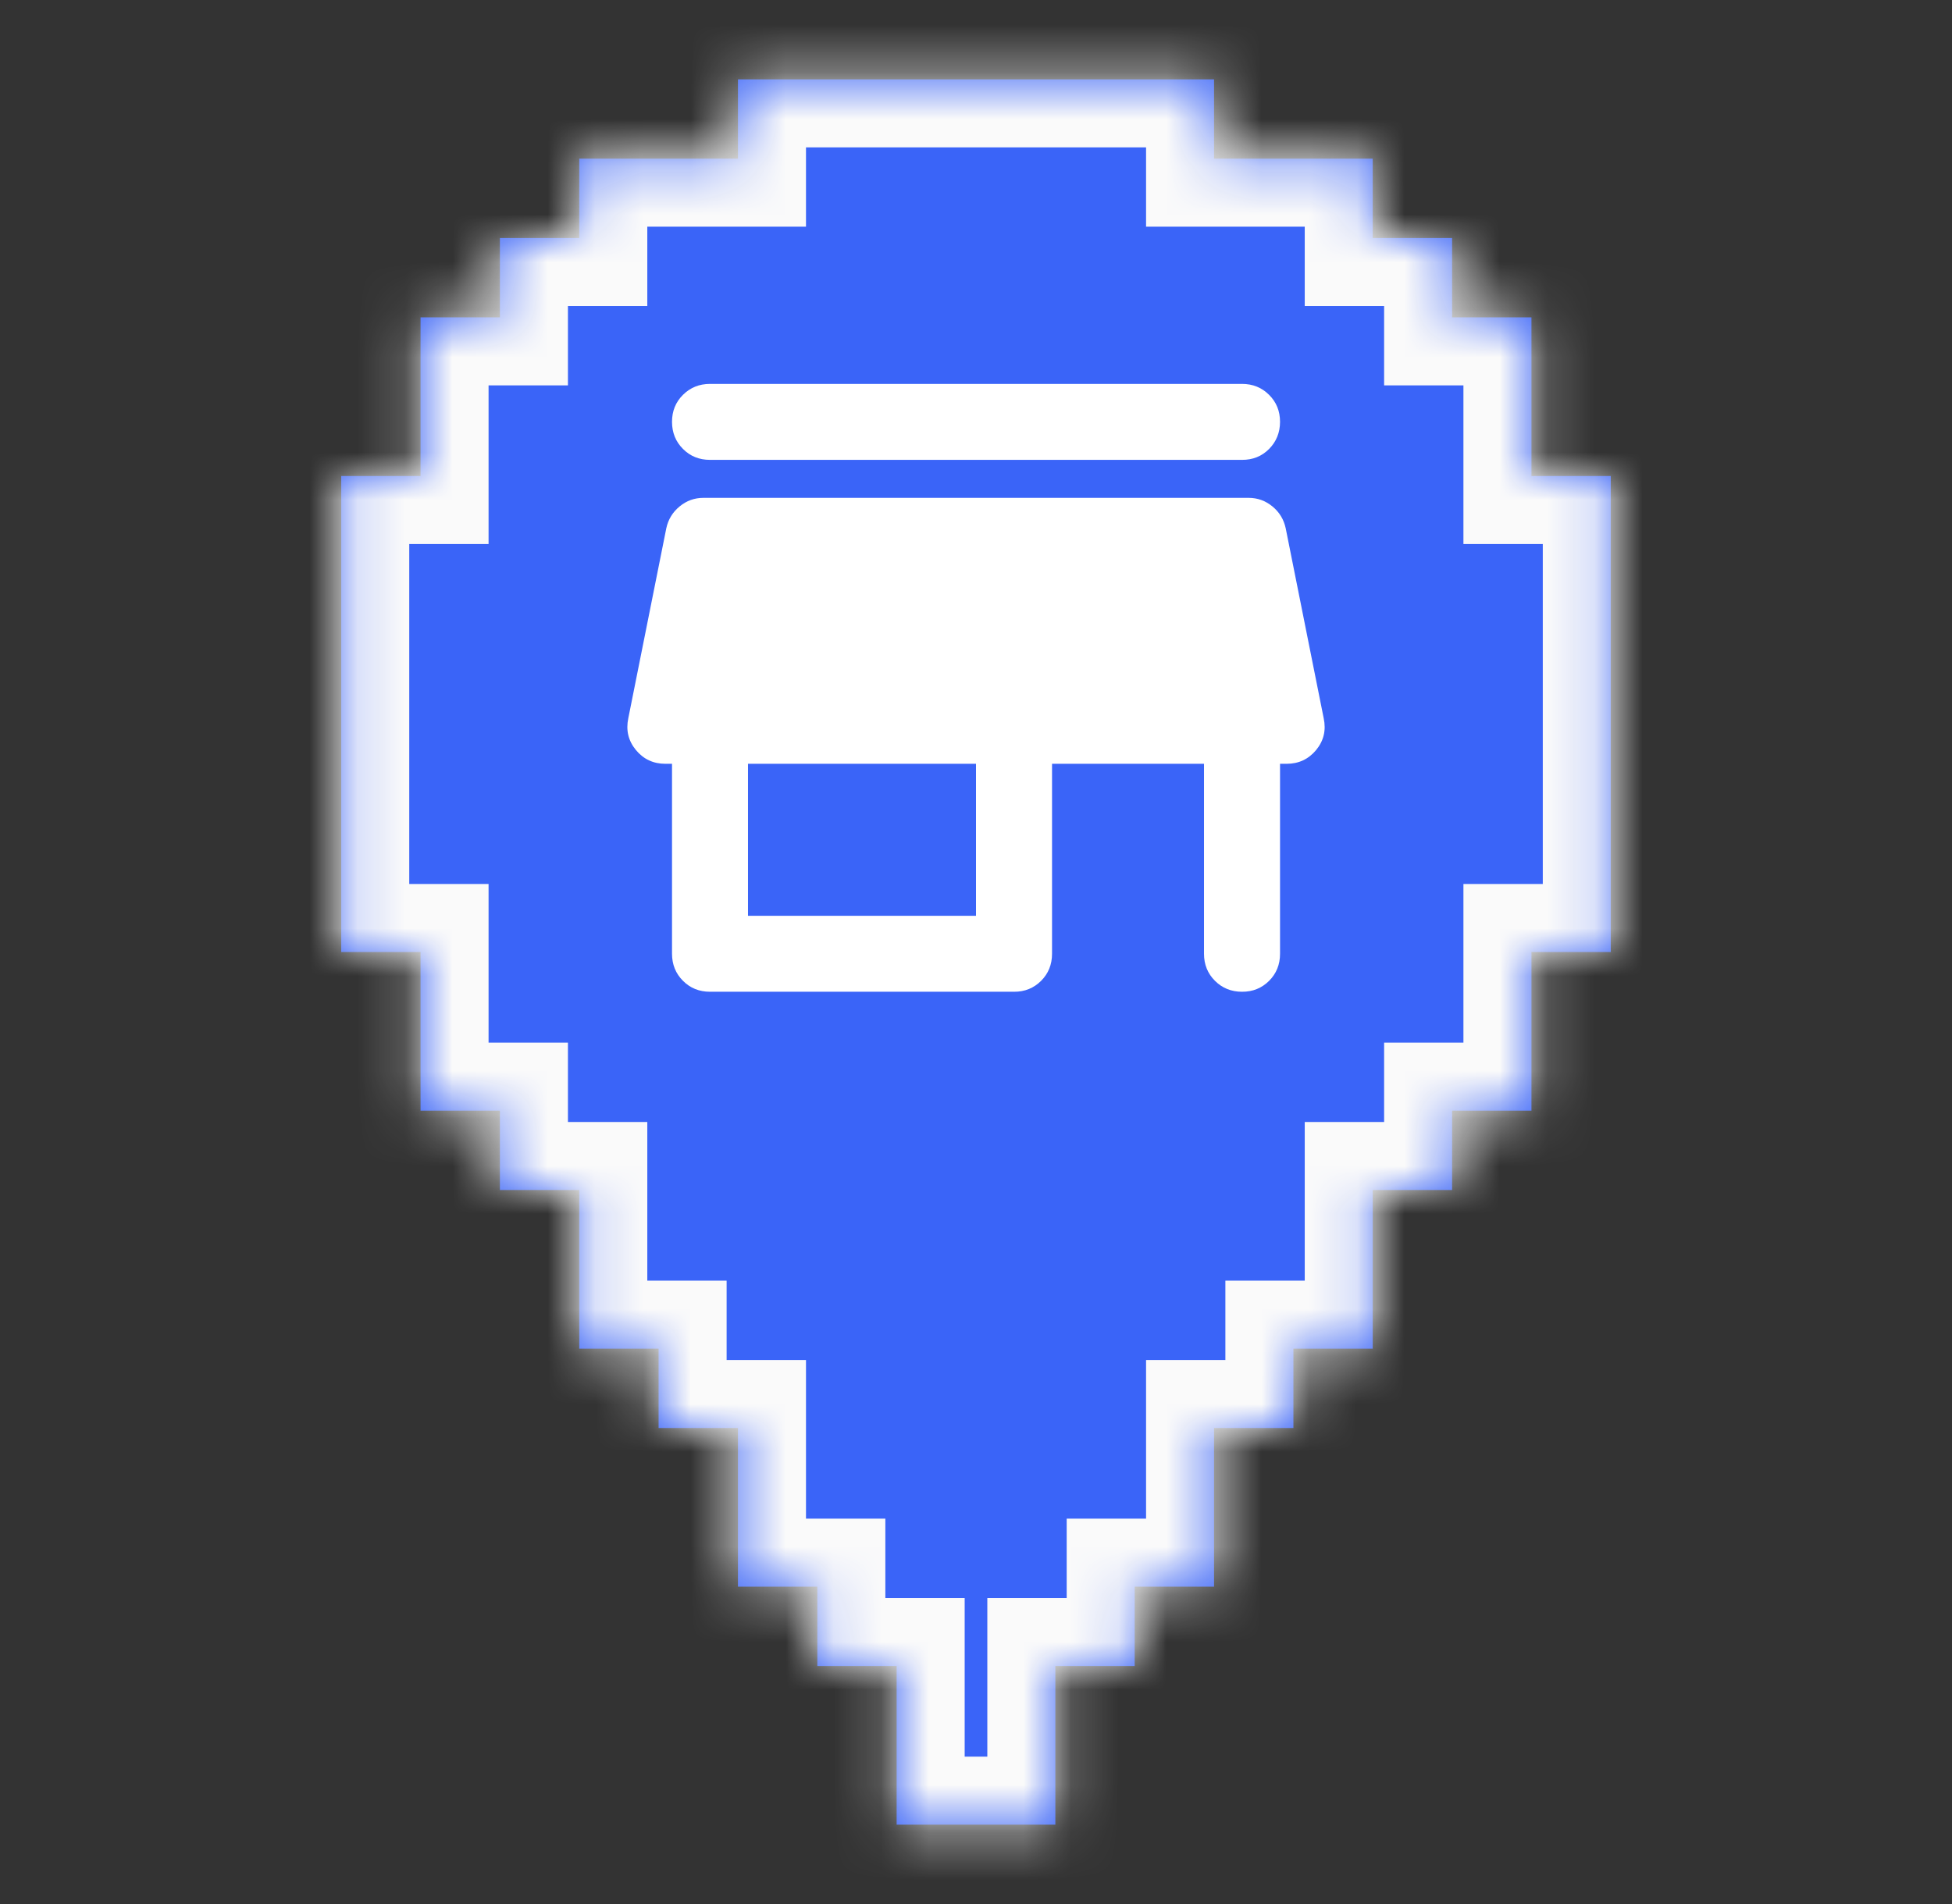 <svg width="41" height="40" viewBox="0 0 41 40" fill="none" xmlns="http://www.w3.org/2000/svg">
<rect x="0" y="0" width="41" height="40" fill="#333333" stroke="none"/>
<mask id="path-1-inside-1_6251_10362" fill="white">
<path d="M25.5 1.667V3.333H28.833V5H30.5V6.667H32.167V10H33.833V20H32.167V23.333H30.5V25H28.833V28.333H27.167V30H25.5V33.333H23.833V35H22.167V38.333H18.833V35H17.167V33.333H15.5V30H13.833V28.333H12.167V25H10.5V23.333H8.833V20H7.167V10H8.833V6.667H10.5V5H12.167V3.333H15.5V1.667H25.5Z"/>
</mask>
<path d="M25.5 1.667V3.333H28.833V5H30.5V6.667H32.167V10H33.833V20H32.167V23.333H30.5V25H28.833V28.333H27.167V30H25.5V33.333H23.833V35H22.167V38.333H18.833V35H17.167V33.333H15.5V30H13.833V28.333H12.167V25H10.5V23.333H8.833V20H7.167V10H8.833V6.667H10.5V5H12.167V3.333H15.5V1.667H25.5Z" fill="#3A64F8"/>
<path d="M25.5 1.667H26.929V0.238H25.5V1.667ZM25.5 3.333H24.072V4.762H25.5V3.333ZM28.833 3.333H30.262V1.904H28.833V3.333ZM28.833 5H27.405V6.429H28.833V5ZM30.5 5H31.929V3.571H30.5V5ZM30.5 6.667H29.072V8.096H30.5V6.667ZM32.167 6.667H33.596V5.238H32.167V6.667ZM32.167 10H30.738V11.429H32.167V10ZM33.833 10H35.262V8.571H33.833V10ZM33.833 20V21.429H35.262V20H33.833ZM32.167 20V18.571H30.738V20H32.167ZM32.167 23.333V24.762H33.596V23.333H32.167ZM30.5 23.333V21.904H29.072V23.333H30.5ZM30.5 25V26.429H31.929V25H30.5ZM28.833 25V23.571H27.405V25H28.833ZM28.833 28.333V29.762H30.262V28.333H28.833ZM27.167 28.333V26.904H25.738V28.333H27.167ZM27.167 30V31.429H28.596V30H27.167ZM25.5 30V28.571H24.072V30H25.5ZM25.5 33.333V34.762H26.929V33.333H25.5ZM23.833 33.333V31.904H22.405V33.333H23.833ZM23.833 35V36.429H25.262V35H23.833ZM22.167 35V33.571H20.738V35H22.167ZM22.167 38.333V39.762H23.596V38.333H22.167ZM18.833 38.333H17.405V39.762H18.833V38.333ZM18.833 35H20.262V33.571H18.833V35ZM17.167 35H15.739V36.429H17.167V35ZM17.167 33.333H18.596V31.904H17.167V33.333ZM15.5 33.333H14.072V34.762H15.5V33.333ZM15.5 30H16.929V28.571H15.5V30ZM13.833 30H12.405V31.429H13.833V30ZM13.833 28.333H15.262V26.904H13.833V28.333ZM12.167 28.333H10.739V29.762H12.167V28.333ZM12.167 25H13.596V23.571H12.167V25ZM10.5 25H9.072V26.429H10.5V25ZM10.5 23.333H11.929V21.904H10.5V23.333ZM8.833 23.333H7.405V24.762H8.833V23.333ZM8.833 20H10.262V18.571H8.833V20ZM7.167 20H5.739V21.429H7.167V20ZM7.167 10V8.571H5.739V10H7.167ZM8.833 10V11.429H10.262V10H8.833ZM8.833 6.667V5.238H7.405V6.667H8.833ZM10.5 6.667V8.096H11.929V6.667H10.5ZM10.5 5V3.571H9.072V5H10.5ZM12.167 5V6.429H13.596V5H12.167ZM12.167 3.333V1.904H10.739V3.333H12.167ZM15.5 3.333V4.762H16.929V3.333H15.5ZM15.5 1.667V0.238H14.072V1.667H15.5ZM25.5 1.667H24.072V3.333H25.5H26.929V1.667H25.5ZM25.5 3.333V4.762H28.833V3.333V1.904H25.5V3.333ZM28.833 3.333H27.405V5H28.833H30.262V3.333H28.833ZM28.833 5V6.429H30.5V5V3.571H28.833V5ZM30.5 5H29.072V6.667H30.5H31.929V5H30.5ZM30.5 6.667V8.096H32.167V6.667V5.238H30.5V6.667ZM32.167 6.667H30.738V10H32.167H33.596V6.667H32.167ZM32.167 10V11.429H33.833V10V8.571H32.167V10ZM33.833 10H32.405V20H33.833H35.262V10H33.833ZM33.833 20V18.571H32.167V20V21.429H33.833V20ZM32.167 20H30.738V23.333H32.167H33.596V20H32.167ZM32.167 23.333V21.904H30.5V23.333V24.762H32.167V23.333ZM30.5 23.333H29.072V25H30.5H31.929V23.333H30.5ZM30.5 25V23.571H28.833V25V26.429H30.5V25ZM28.833 25H27.405V28.333H28.833H30.262V25H28.833ZM28.833 28.333V26.904H27.167V28.333V29.762H28.833V28.333ZM27.167 28.333H25.738V30H27.167H28.596V28.333H27.167ZM27.167 30V28.571H25.5V30V31.429H27.167V30ZM25.5 30H24.072V33.333H25.5H26.929V30H25.5ZM25.5 33.333V31.904H23.833V33.333V34.762H25.5V33.333ZM23.833 33.333H22.405V35H23.833H25.262V33.333H23.833ZM23.833 35V33.571H22.167V35V36.429H23.833V35ZM22.167 35H20.738V38.333H22.167H23.596V35H22.167ZM22.167 38.333V36.904H18.833V38.333V39.762H22.167V38.333ZM18.833 38.333H20.262V35H18.833H17.405V38.333H18.833ZM18.833 35V33.571H17.167V35V36.429H18.833V35ZM17.167 35H18.596V33.333H17.167H15.739V35H17.167ZM17.167 33.333V31.904H15.5V33.333V34.762H17.167V33.333ZM15.5 33.333H16.929V30H15.5H14.072V33.333H15.5ZM15.5 30V28.571H13.833V30V31.429H15.5V30ZM13.833 30H15.262V28.333H13.833H12.405V30H13.833ZM13.833 28.333V26.904H12.167V28.333V29.762H13.833V28.333ZM12.167 28.333H13.596V25H12.167H10.739V28.333H12.167ZM12.167 25V23.571H10.5V25V26.429H12.167V25ZM10.5 25H11.929V23.333H10.5H9.072V25H10.5ZM10.5 23.333V21.904H8.833V23.333V24.762H10.5V23.333ZM8.833 23.333H10.262V20H8.833H7.405V23.333H8.833ZM8.833 20V18.571H7.167V20V21.429H8.833V20ZM7.167 20H8.596V10H7.167H5.739V20H7.167ZM7.167 10V11.429H8.833V10V8.571H7.167V10ZM8.833 10H10.262V6.667H8.833H7.405V10H8.833ZM8.833 6.667V8.096H10.5V6.667V5.238H8.833V6.667ZM10.5 6.667H11.929V5H10.5H9.072V6.667H10.5ZM10.5 5V6.429H12.167V5V3.571H10.5V5ZM12.167 5H13.596V3.333H12.167H10.739V5H12.167ZM12.167 3.333V4.762H15.5V3.333V1.904H12.167V3.333ZM15.5 3.333H16.929V1.667H15.5H14.072V3.333H15.5ZM15.5 1.667V3.096H25.5V1.667V0.238H15.5V1.667Z" fill="#FAFAFA" mask="url(#path-1-inside-1_6251_10362)"/>
<path d="M14.913 8.065H26.087C26.314 8.065 26.503 8.142 26.656 8.295C26.81 8.448 26.886 8.637 26.886 8.863C26.885 9.089 26.808 9.278 26.656 9.432C26.503 9.586 26.314 9.662 26.087 9.661H14.913C14.687 9.661 14.498 9.585 14.345 9.431C14.192 9.278 14.116 9.089 14.115 8.863C14.115 8.637 14.191 8.448 14.345 8.295C14.499 8.142 14.688 8.065 14.913 8.065ZM14.913 20.835C14.687 20.835 14.498 20.759 14.345 20.605C14.192 20.452 14.116 20.263 14.115 20.037V16.046H13.976C13.723 16.046 13.517 15.95 13.357 15.757C13.197 15.563 13.144 15.341 13.197 15.089L13.995 11.098C14.035 10.912 14.129 10.759 14.275 10.639C14.421 10.519 14.587 10.459 14.774 10.459H26.227C26.413 10.459 26.579 10.519 26.726 10.639C26.872 10.759 26.965 10.912 27.005 11.098L27.803 15.089C27.857 15.341 27.803 15.564 27.644 15.757C27.484 15.949 27.278 16.046 27.025 16.046H26.886V20.037C26.886 20.263 26.809 20.453 26.656 20.606C26.502 20.759 26.313 20.836 26.087 20.835C25.862 20.835 25.672 20.758 25.519 20.605C25.366 20.453 25.289 20.263 25.289 20.037V16.046H22.097V20.037C22.097 20.263 22.02 20.453 21.867 20.606C21.713 20.759 21.524 20.836 21.299 20.835H14.913ZM15.711 19.239H20.5V16.046H15.711V19.239Z" fill="white"/>
</svg>
